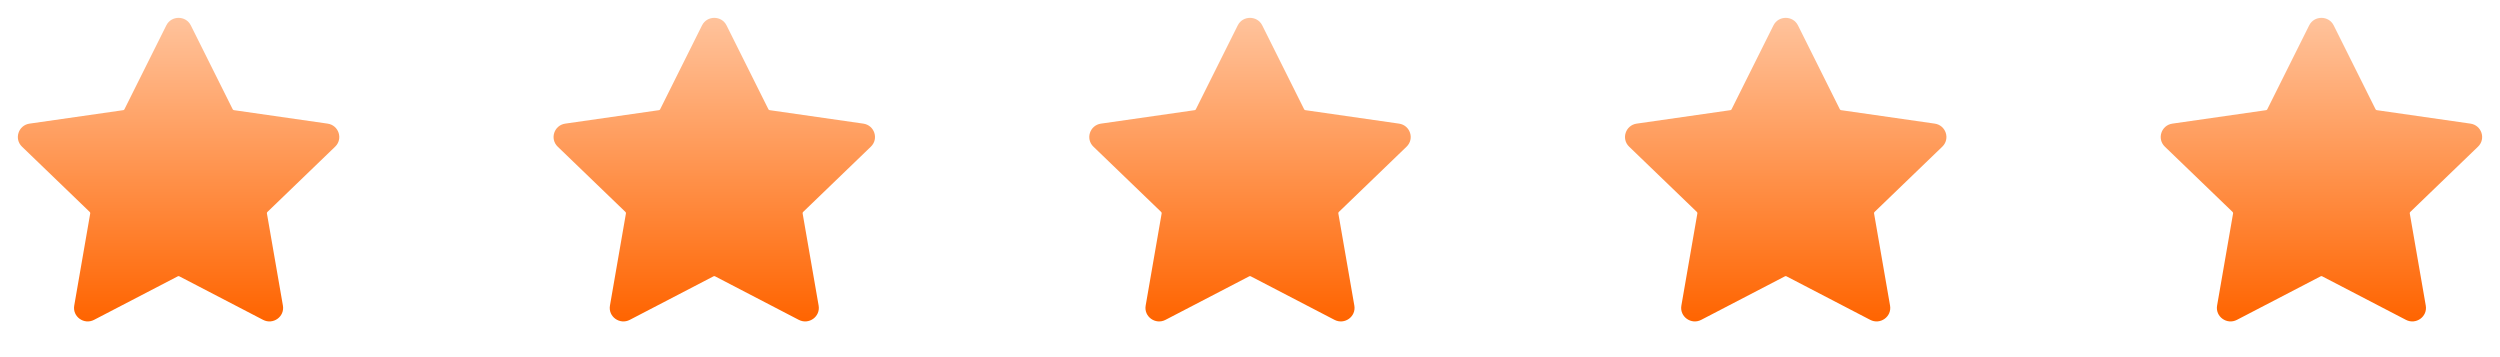 <svg width="168" height="24" viewBox="0 0 168 24" fill="none" xmlns="http://www.w3.org/2000/svg">
<path d="M11.176 1.706C11.513 1.031 12.487 1.031 12.823 1.706L15.637 7.343C15.653 7.375 15.685 7.398 15.722 7.403L22.013 8.307C22.766 8.415 23.067 9.331 22.522 9.856L17.967 14.246C17.942 14.27 17.931 14.304 17.936 14.338L19.012 20.537C19.14 21.278 18.353 21.844 17.679 21.494L12.047 18.566C12.018 18.551 11.982 18.551 11.953 18.566L6.321 21.494C5.647 21.844 4.86 21.278 4.988 20.537L6.063 14.342C6.069 14.306 6.057 14.269 6.03 14.243L1.478 9.856C0.933 9.331 1.234 8.415 1.987 8.307L8.284 7.403C8.317 7.398 8.346 7.377 8.36 7.348L11.176 1.706Z" fill="url(#paint0_linear_34647_35627)"/>
<path d="M47.176 1.706C47.513 1.031 48.487 1.031 48.824 1.706L51.637 7.343C51.653 7.375 51.685 7.398 51.722 7.403L58.013 8.307C58.766 8.415 59.067 9.331 58.522 9.856L53.967 14.246C53.942 14.27 53.931 14.304 53.936 14.338L55.012 20.537C55.14 21.278 54.353 21.844 53.679 21.494L48.047 18.566C48.017 18.551 47.982 18.551 47.953 18.566L42.321 21.494C41.647 21.844 40.859 21.278 40.988 20.537L42.063 14.342C42.069 14.306 42.057 14.269 42.03 14.243L37.478 9.856C36.933 9.331 37.234 8.415 37.987 8.307L44.284 7.403C44.317 7.398 44.346 7.377 44.36 7.348L47.176 1.706Z" fill="url(#paint1_linear_34647_35627)"/>
<path d="M83.176 1.706C83.513 1.031 84.487 1.031 84.823 1.706L87.637 7.343C87.653 7.375 87.685 7.398 87.722 7.403L94.013 8.307C94.766 8.415 95.067 9.331 94.522 9.856L89.967 14.246C89.942 14.27 89.931 14.304 89.936 14.338L91.012 20.537C91.14 21.278 90.353 21.844 89.679 21.494L84.047 18.566C84.017 18.551 83.982 18.551 83.953 18.566L78.321 21.494C77.647 21.844 76.859 21.278 76.988 20.537L78.063 14.342C78.069 14.306 78.057 14.269 78.03 14.243L73.478 9.856C72.933 9.331 73.234 8.415 73.987 8.307L80.284 7.403C80.317 7.398 80.346 7.377 80.36 7.348L83.176 1.706Z" fill="url(#paint2_linear_34647_35627)"/>
<path d="M119.176 1.706C119.513 1.031 120.487 1.031 120.824 1.706L123.637 7.343C123.653 7.375 123.685 7.398 123.722 7.403L130.013 8.307C130.766 8.415 131.067 9.331 130.522 9.856L125.967 14.246C125.942 14.27 125.931 14.304 125.936 14.338L127.012 20.537C127.14 21.278 126.353 21.844 125.679 21.494L120.047 18.566C120.018 18.551 119.982 18.551 119.953 18.566L114.321 21.494C113.647 21.844 112.86 21.278 112.988 20.537L114.063 14.342C114.069 14.306 114.057 14.269 114.03 14.243L109.478 9.856C108.933 9.331 109.234 8.415 109.987 8.307L116.284 7.403C116.317 7.398 116.346 7.377 116.36 7.348L119.176 1.706Z" fill="url(#paint3_linear_34647_35627)"/>
<path d="M155.176 1.706C155.513 1.031 156.487 1.031 156.824 1.706L159.637 7.343C159.653 7.375 159.685 7.398 159.722 7.403L166.013 8.307C166.766 8.415 167.067 9.331 166.522 9.856L161.967 14.246C161.942 14.27 161.931 14.304 161.936 14.338L163.012 20.537C163.14 21.278 162.353 21.844 161.679 21.494L156.047 18.566C156.018 18.551 155.982 18.551 155.953 18.566L150.321 21.494C149.647 21.844 148.86 21.278 148.988 20.537L150.063 14.342C150.069 14.306 150.057 14.269 150.03 14.243L145.478 9.856C144.933 9.331 145.234 8.415 145.987 8.307L152.284 7.403C152.317 7.398 152.346 7.377 152.36 7.348L155.176 1.706Z" fill="url(#paint4_linear_34647_35627)"/>
<defs>
<linearGradient id="paint0_linear_34647_35627" x1="12" y1="1.2" x2="12" y2="21.6" gradientUnits="userSpaceOnUse">
<stop stop-color="#FFC39C"/>
<stop offset="1" stop-color="#FF6400"/>
</linearGradient>
<linearGradient id="paint1_linear_34647_35627" x1="48" y1="1.2" x2="48" y2="21.6" gradientUnits="userSpaceOnUse">
<stop stop-color="#FFC39C"/>
<stop offset="1" stop-color="#FF6400"/>
</linearGradient>
<linearGradient id="paint2_linear_34647_35627" x1="84" y1="1.2" x2="84" y2="21.6" gradientUnits="userSpaceOnUse">
<stop stop-color="#FFC39C"/>
<stop offset="1" stop-color="#FF6400"/>
</linearGradient>
<linearGradient id="paint3_linear_34647_35627" x1="120" y1="1.2" x2="120" y2="21.6" gradientUnits="userSpaceOnUse">
<stop stop-color="#FFC39C"/>
<stop offset="1" stop-color="#FF6400"/>
</linearGradient>
<linearGradient id="paint4_linear_34647_35627" x1="156" y1="1.2" x2="156" y2="21.6" gradientUnits="userSpaceOnUse">
<stop stop-color="#FFC39C"/>
<stop offset="1" stop-color="#FF6400"/>
</linearGradient>
</defs>
</svg>
